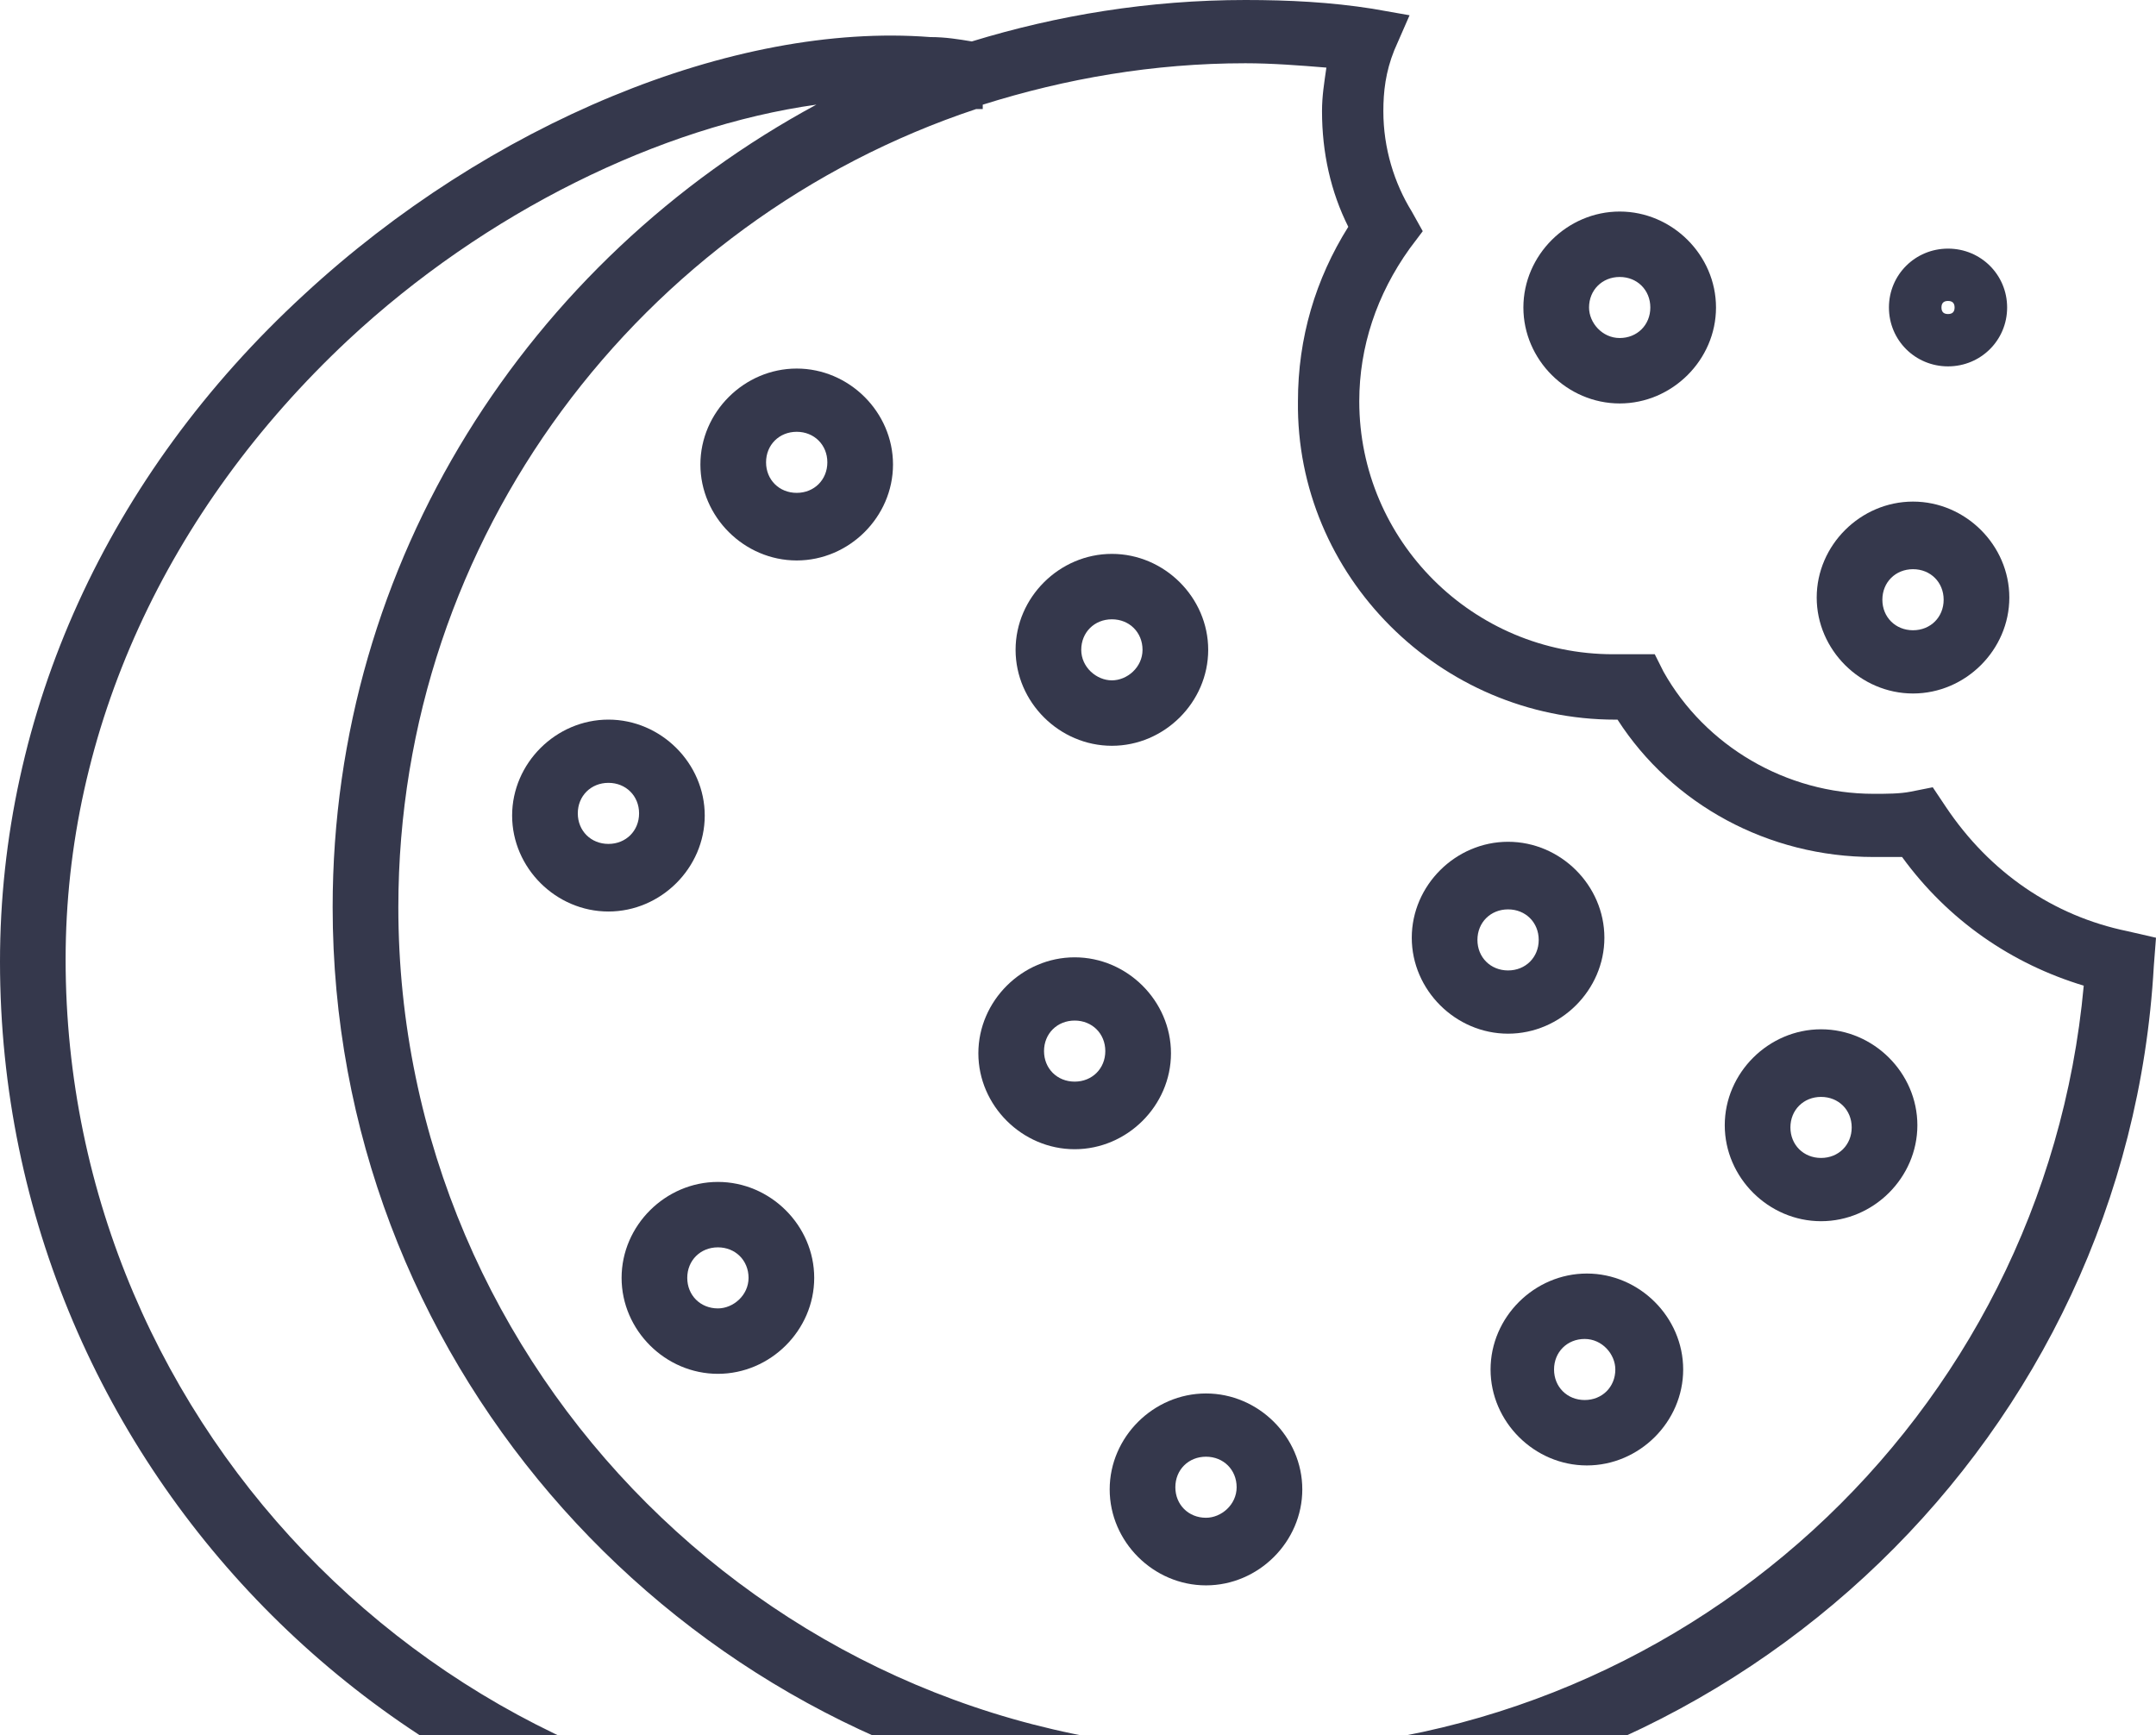 <svg width="200" height="161" viewBox="0 0 200 161" fill="none" xmlns="http://www.w3.org/2000/svg">
<path d="M73.906 34.192C69.032 34.192 64.972 38.238 64.972 43.093C64.972 47.949 69.032 51.995 73.906 51.995C78.778 51.995 82.839 47.949 82.839 43.093C82.839 38.238 78.778 34.192 73.906 34.192ZM73.906 45.724C72.281 45.724 71.063 44.51 71.063 42.891C71.063 41.273 72.281 40.059 73.906 40.059C75.53 40.059 76.748 41.273 76.748 42.891C76.748 44.51 75.53 45.724 73.906 45.724Z" fill="#35384C"/>
<path d="M103.144 69.188C108.017 69.188 112.078 65.142 112.078 60.286C112.078 55.431 108.017 51.385 103.144 51.385C98.271 51.385 94.21 55.431 94.21 60.286C94.21 65.142 98.271 69.188 103.144 69.188ZM103.144 57.454C104.768 57.454 105.986 58.668 105.986 60.286C105.986 61.905 104.565 63.118 103.144 63.118C101.722 63.118 100.301 61.905 100.301 60.286C100.301 58.668 101.519 57.454 103.144 57.454Z" fill="#35384C"/>
<path d="M108.625 97.715C108.625 92.859 104.564 88.813 99.691 88.813C94.818 88.813 90.757 92.859 90.757 97.715C90.757 102.57 94.818 106.616 99.691 106.616C104.564 106.616 108.625 102.57 108.625 97.715ZM99.691 100.345C98.066 100.345 96.848 99.131 96.848 97.512C96.848 95.894 98.066 94.68 99.691 94.68C101.315 94.68 102.533 95.894 102.533 97.512C102.533 99.131 101.315 100.345 99.691 100.345Z" fill="#35384C"/>
<path d="M111.873 129.275C107 129.275 102.939 133.321 102.939 138.176C102.939 143.032 107 147.078 111.873 147.078C116.746 147.078 120.807 143.032 120.807 138.176C120.807 133.321 116.746 129.275 111.873 129.275ZM111.873 140.807C110.249 140.807 109.031 139.593 109.031 137.974C109.031 136.356 110.249 135.142 111.873 135.142C113.498 135.142 114.716 136.356 114.716 137.974C114.716 139.593 113.295 140.807 111.873 140.807Z" fill="#35384C"/>
<path d="M168.93 113.294C173.803 113.294 177.864 109.247 177.864 104.392C177.864 99.537 173.803 95.49 168.93 95.49C164.057 95.49 159.996 99.537 159.996 104.392C159.996 109.247 164.057 113.294 168.93 113.294ZM168.93 101.762C170.554 101.762 171.772 102.976 171.772 104.594C171.772 106.213 170.554 107.426 168.93 107.426C167.305 107.426 166.087 106.213 166.087 104.594C166.087 102.976 167.305 101.762 168.93 101.762Z" fill="#35384C"/>
<path d="M138.271 127.051C138.271 131.906 142.332 135.952 147.205 135.952C152.078 135.952 156.139 131.906 156.139 127.051C156.139 122.195 152.078 118.149 147.205 118.149C142.332 118.149 138.271 122.195 138.271 127.051ZM149.845 127.051C149.845 128.669 148.627 129.883 147.002 129.883C145.378 129.883 144.16 128.669 144.16 127.051C144.16 125.432 145.378 124.218 147.002 124.218C148.627 124.218 149.845 125.634 149.845 127.051Z" fill="#35384C"/>
<path d="M139.896 95.897C144.769 95.897 148.83 91.851 148.83 86.996C148.83 82.14 144.769 78.094 139.896 78.094C135.023 78.094 130.962 82.14 130.962 86.996C130.962 91.851 135.023 95.897 139.896 95.897ZM139.896 84.365C141.52 84.365 142.738 85.579 142.738 87.198C142.738 88.816 141.52 90.03 139.896 90.03C138.271 90.03 137.053 88.816 137.053 87.198C137.053 85.579 138.271 84.365 139.896 84.365Z" fill="#35384C"/>
<path d="M65.375 75.662C65.375 70.806 61.314 66.76 56.441 66.76C51.568 66.76 47.507 70.806 47.507 75.662C47.507 80.517 51.568 84.563 56.441 84.563C61.314 84.563 65.375 80.517 65.375 75.662ZM56.441 78.292C54.817 78.292 53.599 77.078 53.599 75.459C53.599 73.841 54.817 72.627 56.441 72.627C58.066 72.627 59.284 73.841 59.284 75.459C59.284 77.078 58.066 78.292 56.441 78.292Z" fill="#35384C"/>
<path d="M66.596 109.65C61.723 109.65 57.662 113.696 57.662 118.551C57.662 123.407 61.723 127.453 66.596 127.453C71.469 127.453 75.53 123.407 75.53 118.551C75.53 113.696 71.469 109.65 66.596 109.65ZM66.596 121.384C64.972 121.384 63.753 120.17 63.753 118.551C63.753 116.933 64.972 115.719 66.596 115.719C68.22 115.719 69.439 116.933 69.439 118.551C69.439 120.17 68.017 121.384 66.596 121.384Z" fill="#35384C"/>
<path d="M130.758 1.416L127.306 0.809C123.448 0.202 119.59 0 115.529 0C106.595 0 98.068 1.416 90.149 3.844C88.93 3.642 87.712 3.439 86.291 3.439C68.017 2.023 45.276 11.532 28.223 27.312C9.949 44.103 0 66.155 0 89.221C0 136.564 38.578 175 86.09 175C99.288 175 111.268 171.358 111.674 171.156C114.923 170.145 116.75 169.335 118.171 168.728C161.622 167.312 197.356 133.122 199.797 89.627L200 86.996L197.36 86.39C190.457 84.973 184.569 80.927 180.508 74.858L179.29 73.037L177.259 73.442C176.244 73.644 175.026 73.644 173.808 73.644C165.686 73.644 158.173 69.193 154.315 62.315L153.503 60.696H151.676H150.255H149.645C136.651 60.696 126.092 50.176 126.092 37.228C126.092 32.17 127.717 27.315 130.762 23.067L131.98 21.448L130.965 19.627C129.341 16.997 128.326 13.76 128.326 10.321C128.326 8.5 128.529 6.679 129.341 4.656L130.758 1.416ZM86.088 168.725C42.027 168.725 6.087 132.916 6.087 89.013C6.087 67.77 15.427 47.337 32.279 31.557C45.071 19.621 61.314 11.73 75.731 9.707C49.132 24.071 30.858 51.99 30.858 84.157C30.858 125.631 61.314 160.226 100.909 167.106C96.848 168.118 91.569 168.725 86.087 168.725H86.088ZM149.846 66.761H150.049C155.125 74.651 164.059 79.506 173.805 79.506H176.445C180.709 85.373 186.597 89.42 193.297 91.442C189.642 131.5 155.937 162.452 115.329 162.452C72.283 162.452 36.952 127.25 36.952 84.159C36.952 49.767 59.489 20.433 90.555 10.116H91.164V9.712C98.88 7.284 107.002 5.868 115.529 5.868C117.966 5.868 120.606 6.07 123.042 6.272C122.839 7.688 122.636 8.902 122.636 10.319C122.636 14.162 123.448 17.804 125.073 21.041C122.027 25.896 120.403 31.359 120.403 37.226C120.2 53.411 133.601 66.763 149.844 66.763L149.846 66.761Z" fill="#35384C"/>
<path d="M159.184 28.527C159.184 23.672 155.123 19.625 150.25 19.625C145.377 19.625 141.316 23.672 141.316 28.527C141.316 33.382 145.377 37.429 150.25 37.429C155.123 37.429 159.184 33.382 159.184 28.527ZM147.407 28.527C147.407 26.909 148.625 25.695 150.25 25.695C151.874 25.695 153.092 26.909 153.092 28.527C153.092 30.145 151.874 31.359 150.25 31.359C148.625 31.359 147.407 29.943 147.407 28.527Z" fill="#35384C"/>
<path d="M168.526 55.435C168.526 60.291 172.587 64.337 177.46 64.337C182.333 64.337 186.394 60.291 186.394 55.435C186.394 50.58 182.333 46.534 177.46 46.534C172.587 46.534 168.526 50.58 168.526 55.435ZM177.46 52.805C179.084 52.805 180.302 54.019 180.302 55.638C180.302 57.256 179.084 58.47 177.46 58.47C175.835 58.47 174.617 57.256 174.617 55.638C174.617 54.019 175.835 52.805 177.46 52.805Z" fill="#35384C"/>
<path d="M186.19 28.527C186.19 25.492 183.753 23.065 180.708 23.065C177.662 23.065 175.226 25.493 175.226 28.527C175.226 31.561 177.662 33.989 180.708 33.989C183.753 33.989 186.19 31.561 186.19 28.527ZM180.098 28.527C180.098 28.122 180.301 27.92 180.707 27.92C181.114 27.92 181.317 28.122 181.317 28.527C181.317 28.932 181.114 29.134 180.707 29.134C180.301 29.134 180.098 28.932 180.098 28.527Z" fill="#35384C"/>
</svg>
